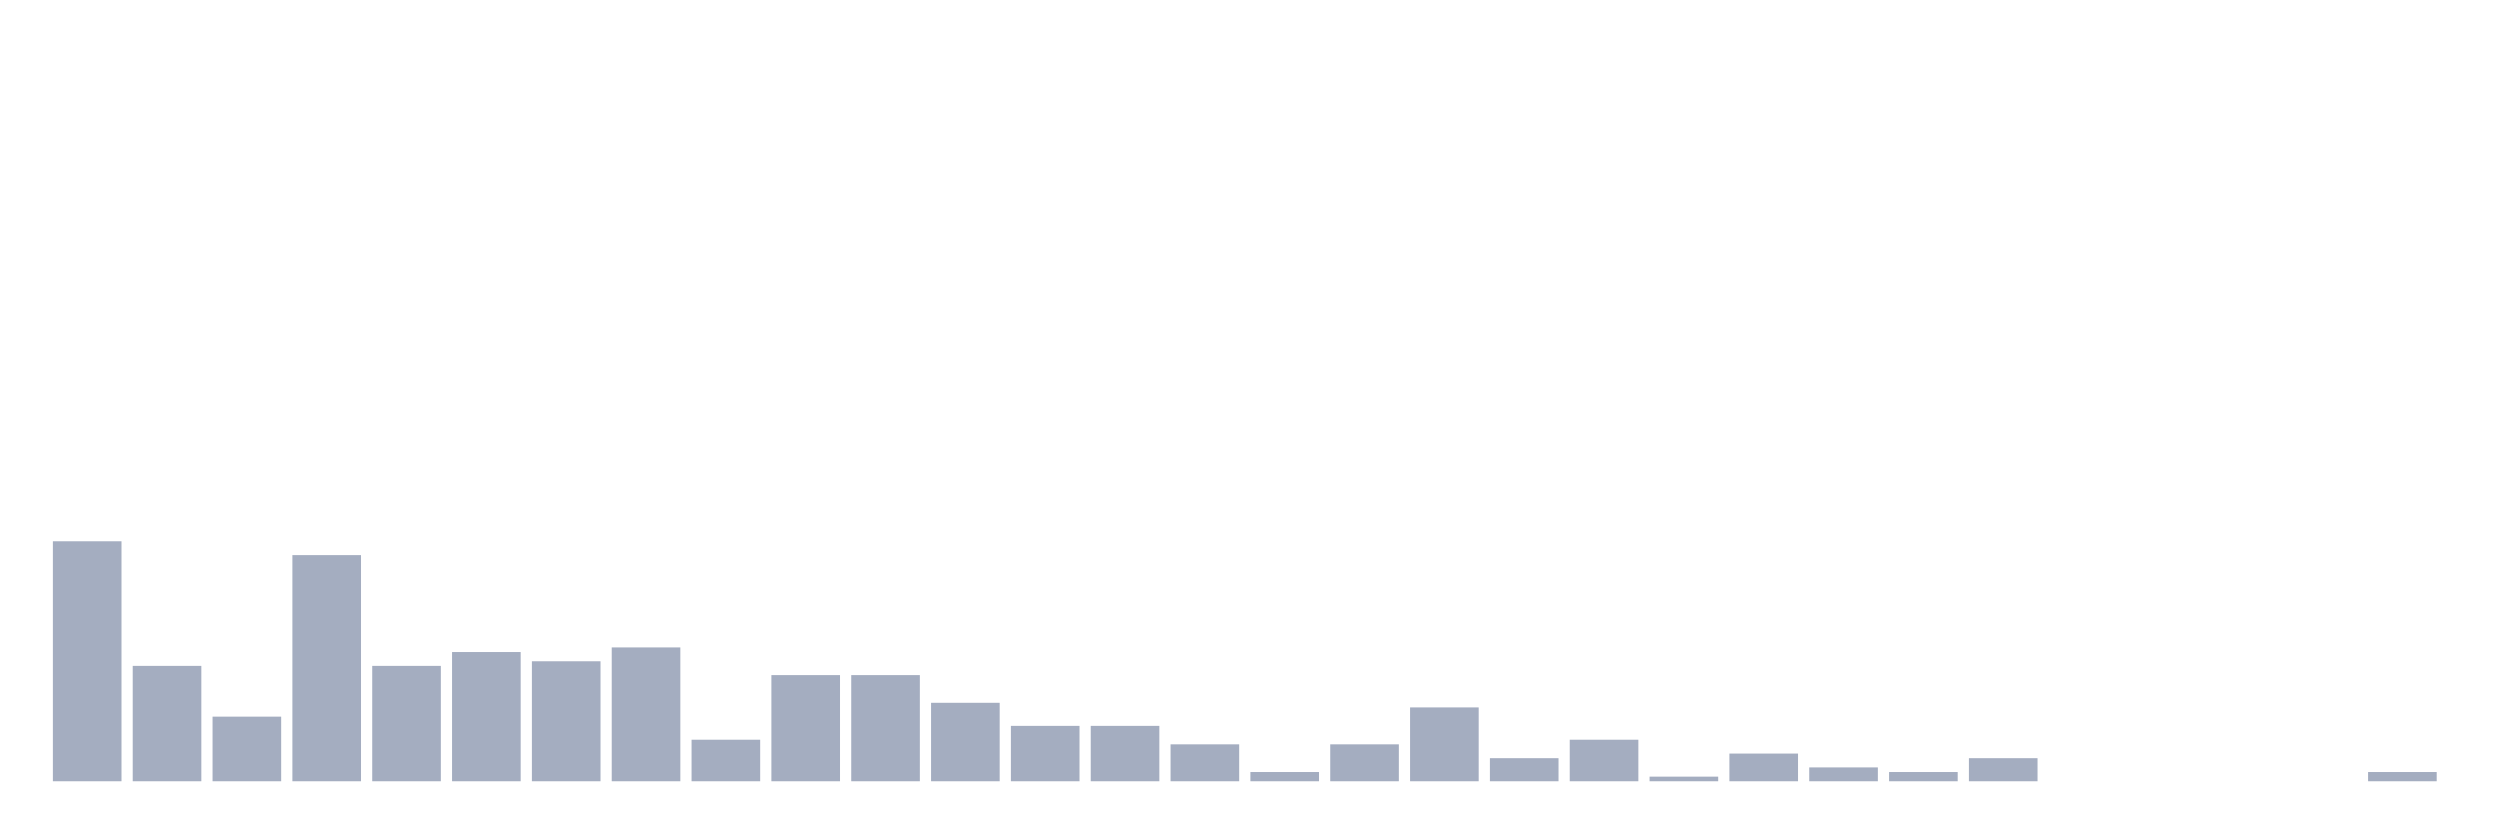 <svg xmlns="http://www.w3.org/2000/svg" viewBox="0 0 480 160"><g transform="translate(10,10)"><rect class="bar" x="0.153" width="13.175" y="93.924" height="46.076" fill="rgb(164,173,192)"></rect><rect class="bar" x="15.482" width="13.175" y="117.848" height="22.152" fill="rgb(164,173,192)"></rect><rect class="bar" x="30.81" width="13.175" y="127.595" height="12.405" fill="rgb(164,173,192)"></rect><rect class="bar" x="46.138" width="13.175" y="96.582" height="43.418" fill="rgb(164,173,192)"></rect><rect class="bar" x="61.466" width="13.175" y="117.848" height="22.152" fill="rgb(164,173,192)"></rect><rect class="bar" x="76.794" width="13.175" y="115.19" height="24.81" fill="rgb(164,173,192)"></rect><rect class="bar" x="92.123" width="13.175" y="116.962" height="23.038" fill="rgb(164,173,192)"></rect><rect class="bar" x="107.451" width="13.175" y="114.304" height="25.696" fill="rgb(164,173,192)"></rect><rect class="bar" x="122.779" width="13.175" y="132.025" height="7.975" fill="rgb(164,173,192)"></rect><rect class="bar" x="138.107" width="13.175" y="119.62" height="20.38" fill="rgb(164,173,192)"></rect><rect class="bar" x="153.436" width="13.175" y="119.62" height="20.38" fill="rgb(164,173,192)"></rect><rect class="bar" x="168.764" width="13.175" y="124.937" height="15.063" fill="rgb(164,173,192)"></rect><rect class="bar" x="184.092" width="13.175" y="129.367" height="10.633" fill="rgb(164,173,192)"></rect><rect class="bar" x="199.42" width="13.175" y="129.367" height="10.633" fill="rgb(164,173,192)"></rect><rect class="bar" x="214.748" width="13.175" y="132.911" height="7.089" fill="rgb(164,173,192)"></rect><rect class="bar" x="230.077" width="13.175" y="138.228" height="1.772" fill="rgb(164,173,192)"></rect><rect class="bar" x="245.405" width="13.175" y="132.911" height="7.089" fill="rgb(164,173,192)"></rect><rect class="bar" x="260.733" width="13.175" y="125.823" height="14.177" fill="rgb(164,173,192)"></rect><rect class="bar" x="276.061" width="13.175" y="135.57" height="4.43" fill="rgb(164,173,192)"></rect><rect class="bar" x="291.39" width="13.175" y="132.025" height="7.975" fill="rgb(164,173,192)"></rect><rect class="bar" x="306.718" width="13.175" y="139.114" height="0.886" fill="rgb(164,173,192)"></rect><rect class="bar" x="322.046" width="13.175" y="134.684" height="5.316" fill="rgb(164,173,192)"></rect><rect class="bar" x="337.374" width="13.175" y="137.342" height="2.658" fill="rgb(164,173,192)"></rect><rect class="bar" x="352.702" width="13.175" y="138.228" height="1.772" fill="rgb(164,173,192)"></rect><rect class="bar" x="368.031" width="13.175" y="135.57" height="4.43" fill="rgb(164,173,192)"></rect><rect class="bar" x="383.359" width="13.175" y="140" height="0" fill="rgb(164,173,192)"></rect><rect class="bar" x="398.687" width="13.175" y="140" height="0" fill="rgb(164,173,192)"></rect><rect class="bar" x="414.015" width="13.175" y="140" height="0" fill="rgb(164,173,192)"></rect><rect class="bar" x="429.344" width="13.175" y="140" height="0" fill="rgb(164,173,192)"></rect><rect class="bar" x="444.672" width="13.175" y="138.228" height="1.772" fill="rgb(164,173,192)"></rect></g></svg>